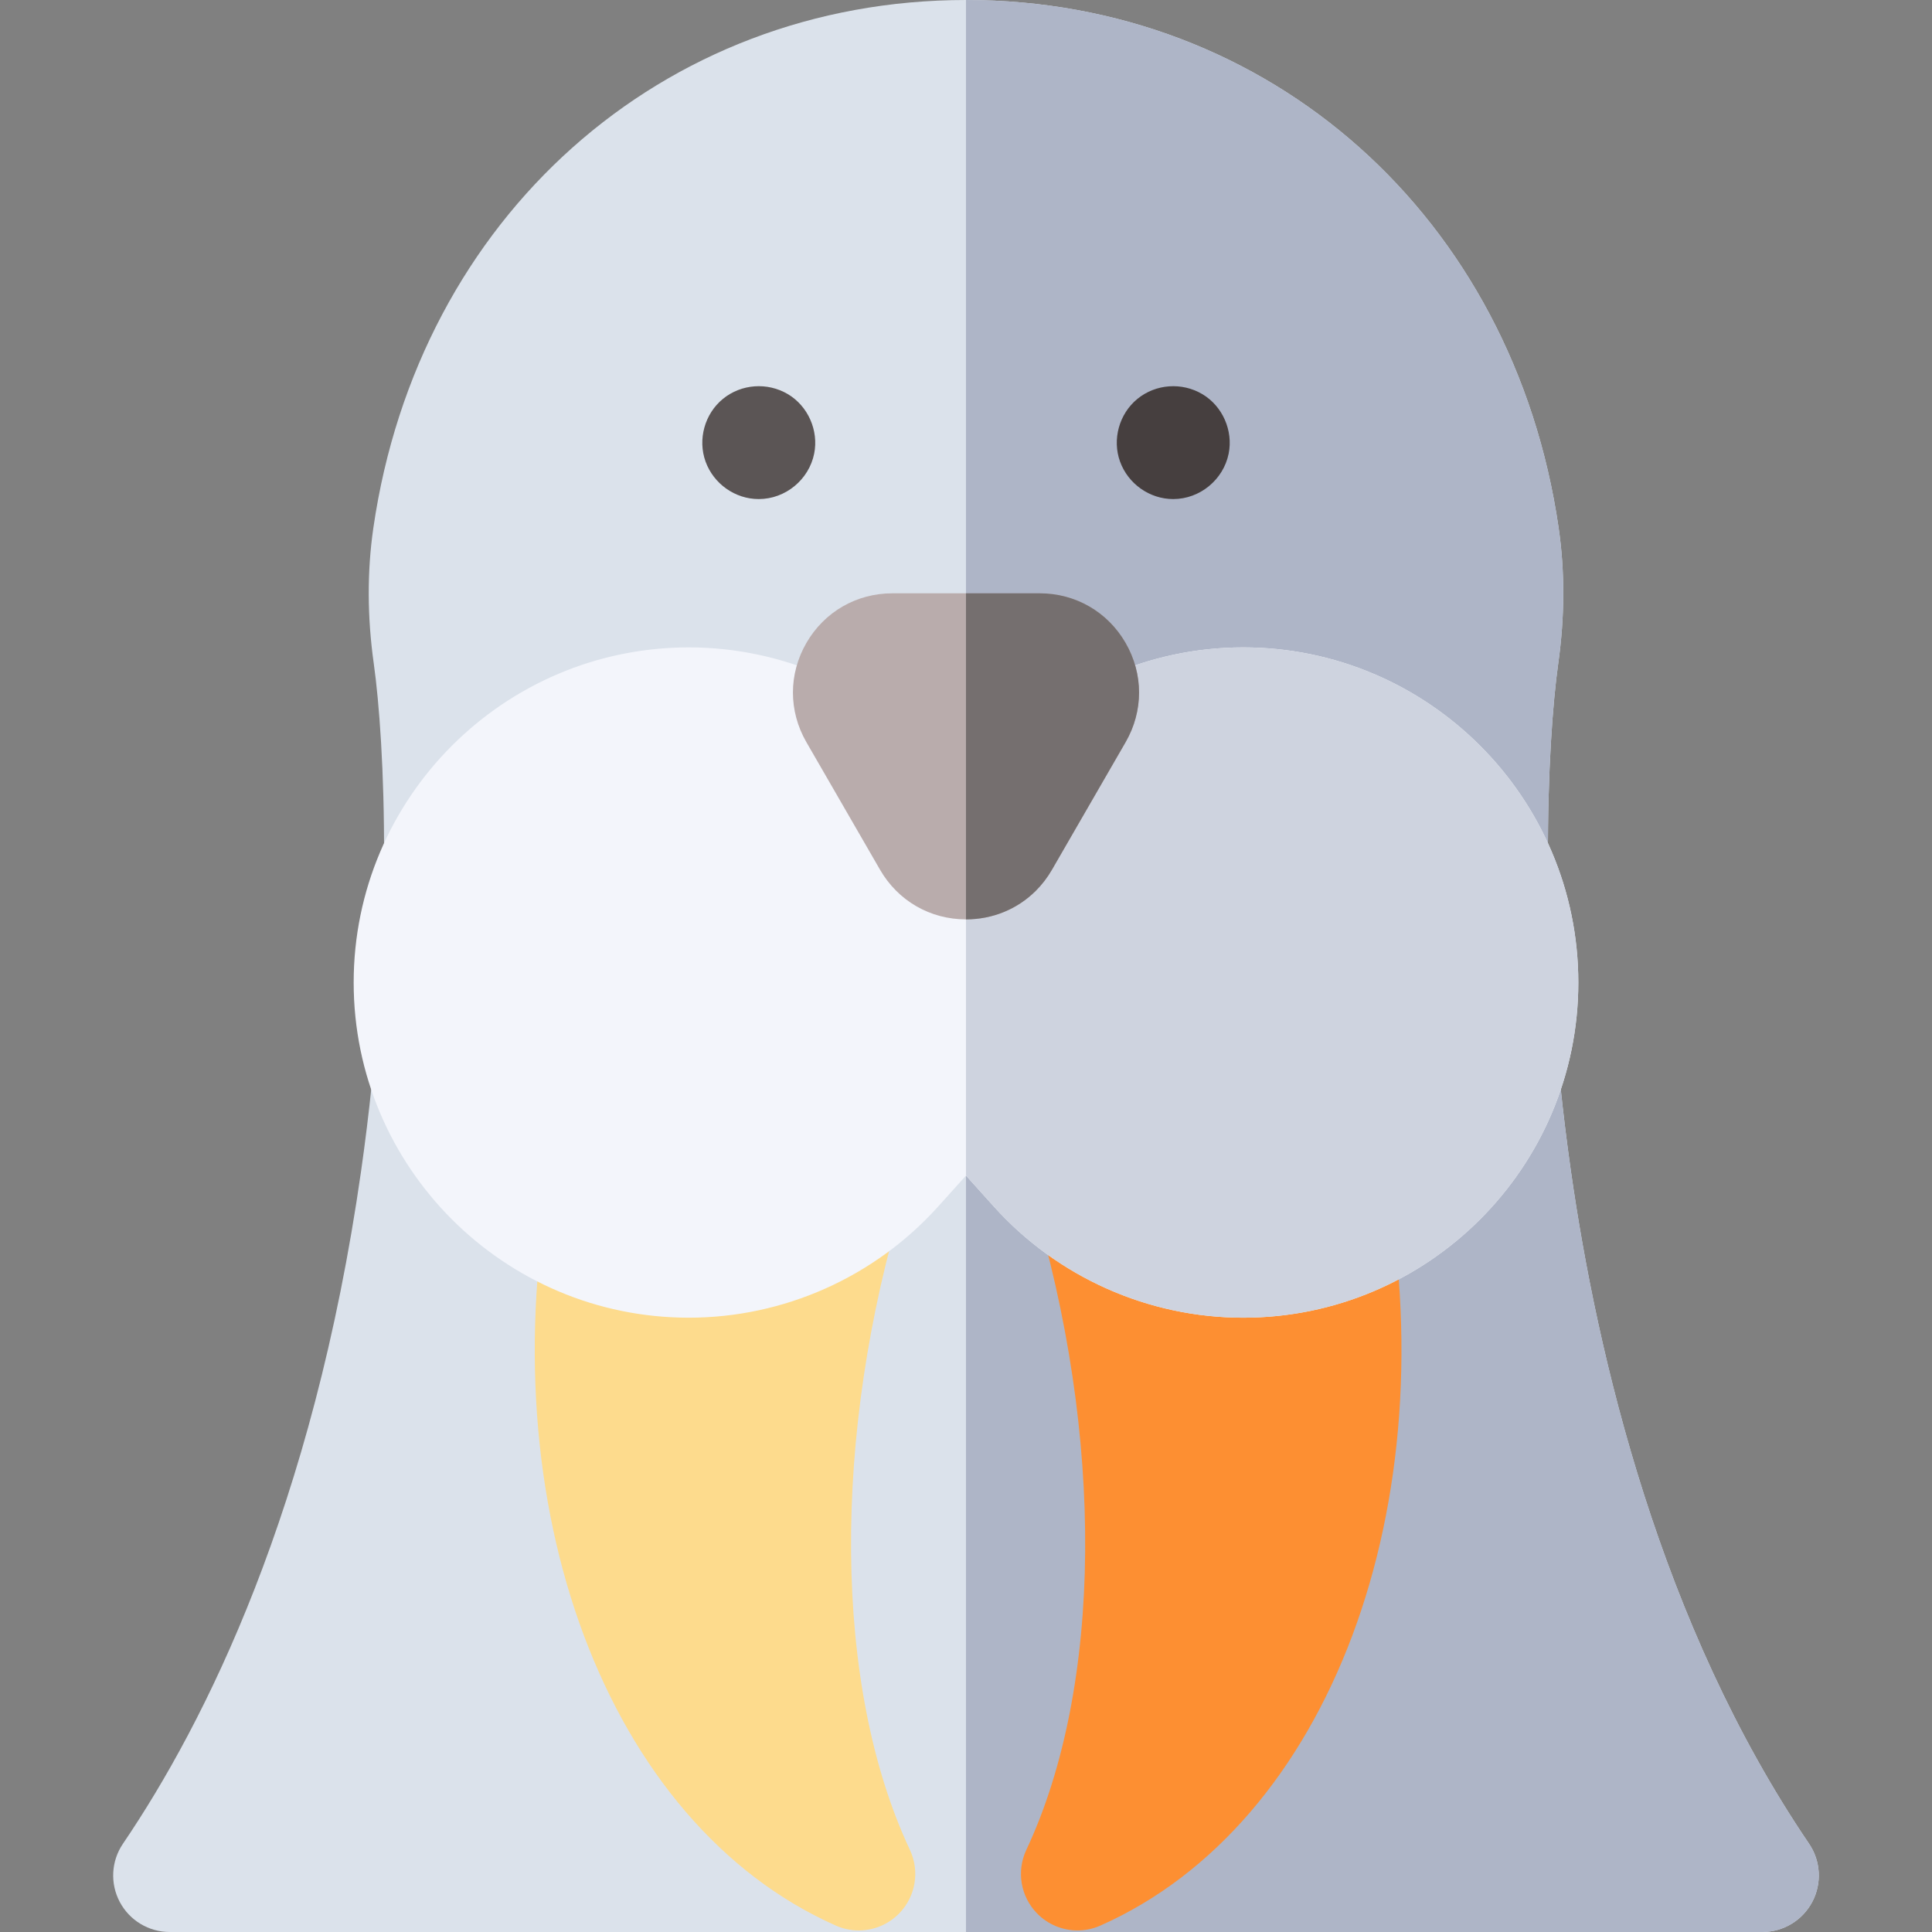<svg id="Capa_1" enable-background="new 0 0 512.733 512.733" height="512" viewBox="0 0 512.733 512.733" width="512" xmlns="http://www.w3.org/2000/svg"><rect x="0" y="0" width="512.733" height="512.733" fill="#808080" stroke="none"/><g><g><g><path d="m467.695 512.733h-422.658c-5.555 0-10.654-3.07-13.255-7.978-2.6-4.908-2.275-10.852.845-15.447 21.803-32.115 50.467-89.164 63.21-178.574 8.851-62.101 6.267-113.908 3.344-134.729-1.732-12.343-1.764-24.427-.095-35.917 11.983-82.482 76.659-140.088 157.28-140.088 80.622 0 145.298 57.606 157.279 140.088 1.67 11.489 1.638 23.573-.095 35.916-2.922 20.822-5.506 72.63 3.345 134.729 7.033 49.35 23.709 120.391 63.21 178.574 3.12 4.596 3.445 10.539.845 15.447-2.6 4.909-7.7 7.979-13.255 7.979z" fill="#dbe2eb"/><path d="m480.106 489.308c-39.501-58.183-56.177-129.224-63.21-178.574-8.851-62.099-6.267-113.907-3.345-134.729 1.732-12.343 1.765-24.427.095-35.916-11.982-82.483-76.658-140.089-157.28-140.089-.002 0-.004 0-.007 0v512.733h211.336c5.555 0 10.654-3.07 13.255-7.978s2.276-10.852-.844-15.447z" fill="#aeb5c7"/></g><g><path d="m311.366 132.447c-6.284 0-11.979-4.05-14.115-9.942-2.132-5.881-.234-12.691 4.605-16.647 4.872-3.982 11.807-4.461 17.212-1.27 5.381 3.176 8.235 9.679 7.008 15.79-1.391 6.926-7.639 12.069-14.71 12.069z" fill="#463f3f"/><path d="m201.366 132.447c-6.287 0-11.978-4.048-14.115-9.942-2.132-5.881-.235-12.692 4.605-16.647 4.871-3.981 11.813-4.464 17.216-1.27 5.377 3.178 8.231 9.68 7.004 15.79-1.391 6.93-7.636 12.069-14.71 12.069z" fill="#5b5555"/></g></g><g><g><path d="m285.957 512.318c-3.954 0-7.843-1.563-10.727-4.511-4.378-4.475-5.517-11.2-2.854-16.867 20.3-43.215 20.854-109.724 1.446-173.571-1.382-4.546-.528-9.478 2.301-13.294s7.3-6.068 12.051-6.068h64.389c7.193 0 13.375 5.107 14.731 12.172 17.171 89.441-14.481 173.912-75.263 200.852-1.955.866-4.023 1.287-6.074 1.287z" fill="#fd8f32"/><path d="m227.899 512.318c-2.051 0-4.119-.42-6.074-1.287-60.782-26.94-92.435-111.411-75.263-200.852 1.357-7.065 7.537-12.172 14.731-12.172h64.39c4.751 0 9.222 2.251 12.051 6.068s3.683 8.749 2.301 13.294c-19.407 63.848-18.854 130.356 1.446 173.571 2.662 5.667 1.524 12.392-2.854 16.867-2.885 2.947-6.774 4.511-10.728 4.511z" fill="#fddb8d"/></g><g><g><path d="m329.925 349.702c-25.168 0-49.271-10.737-66.127-29.46l-7.432-8.253-7.432 8.253c-16.857 18.722-40.959 29.46-66.127 29.46-49.045 0-88.946-39.901-88.946-88.946 0-49.044 39.901-88.945 88.946-88.945 25.168 0 49.27 10.737 66.127 29.459l7.432 8.253 7.432-8.253c16.856-18.722 40.959-29.459 66.127-29.459 49.045 0 88.945 39.901 88.945 88.945 0 49.045-39.9 88.946-88.945 88.946z" fill="#f3f5fb"/><path d="m329.925 171.811c-25.168 0-49.271 10.737-66.127 29.459l-7.432 8.253-.007-.007v102.48l.007-.007 7.432 8.253c16.856 18.722 40.959 29.46 66.127 29.46 49.045 0 88.945-39.901 88.945-88.946s-39.9-88.945-88.945-88.945z" fill="#ced3df"/></g><g><path d="m256.367 243.994c-9.522 0-18.049-4.923-22.81-13.169l-19.548-33.857c-4.761-8.246-4.761-18.092 0-26.338 4.761-8.247 13.288-13.169 22.81-13.169h39.096c9.521 0 18.049 4.923 22.81 13.169s4.761 18.092 0 26.338l-19.548 33.857c-1.212 2.098-2.667 3.981-4.32 5.623l-.009.009c-4.845 4.803-11.387 7.536-18.481 7.537z" fill="#b9acac"/><path d="m298.724 170.628c-4.761-8.246-13.288-13.169-22.81-13.169h-19.554v86.534h.007c7.094-.001 13.637-2.734 18.48-7.538l.009-.009c1.653-1.642 3.108-3.525 4.32-5.623l19.548-33.857c4.761-8.245 4.761-18.092 0-26.338z" fill="#756f6f"/></g></g></g></g></svg>